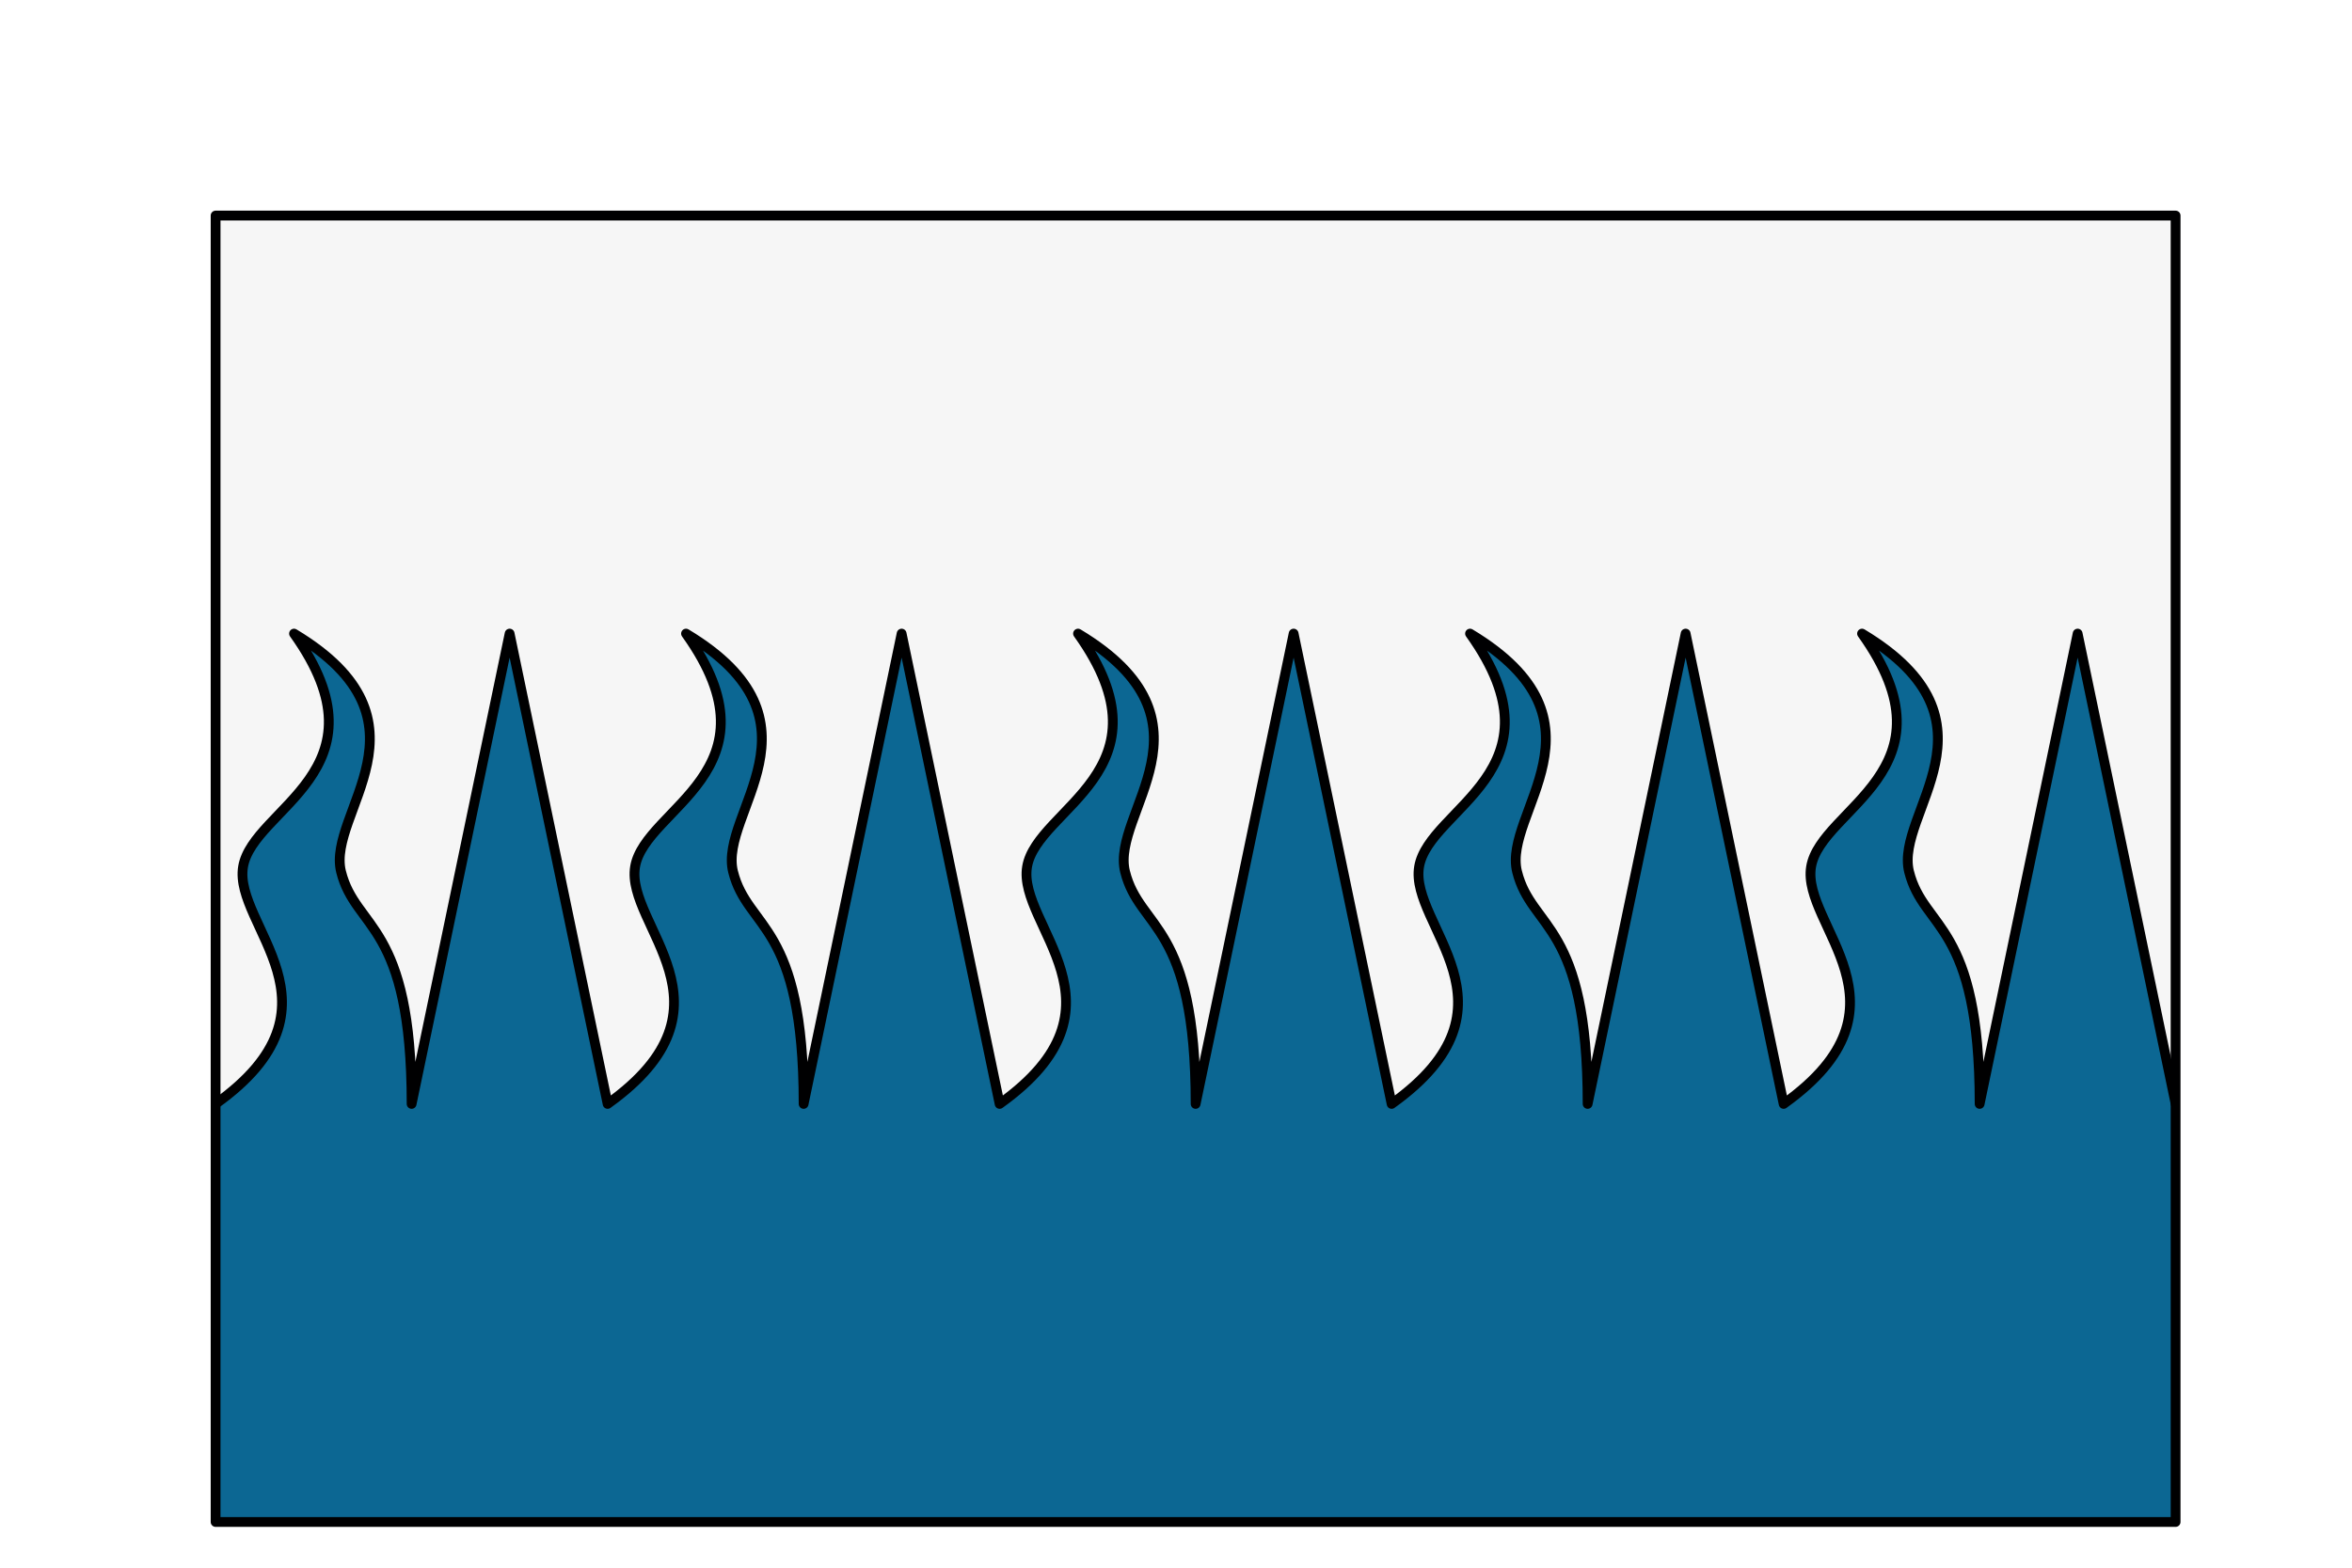 <?xml version="1.0" encoding="UTF-8" standalone="no"?>
<svg preserveAspectRatio="xMidYMin slice" version="1.1" viewBox="0 0 120 80" xmlns:xlink="http://www.w3.org/1999/xlink" xmlns="http://www.w3.org/2000/svg"><g transform="translate(10,10)"><g filter="url(#shadow)"><g><defs><filter height="200%" id="shadow" width="200%" x="-20%" y="-20%"><feOffset dx="1" dy="1" in="SourceAlpha" result="offsetOut" /><feGaussianBlur in="offsetOut" result="blurOut" std-deviation="5" /><feBlend in2="blurOut" in="SourceGraphic" mode="normal" /></filter><pattern height="20" id="void" patternUnits="userSpaceOnUse" width="20"><rect fill="#fff" height="20" width="20" x="0" y="0" /><rect fill="#ddd" height="10" width="10" x="0" y="0" /><rect fill="#ddd" height="10" width="10" x="10" y="10" /></pattern><pattern height="4" id="selected" patternUnits="userSpaceOnUse" width="4"><rect fill="#f5f5f5" height="4" width="4" x="0" y="0" /><g fill="#000"><circle cx="0" cy="0" r="0.3" /><circle cx="4" cy="0" r="0.3" /><circle cx="0" cy="4" r="0.3" /><circle cx="4" cy="4" r="0.3" /><circle cx="2" cy="2" r="0.3" /></g></pattern><pattern height="20" id="ermine" patternUnits="userSpaceOnUse" width="12.5" x="-3.125" y="-5"><rect fill="#f6f6f6" height="20" width="12.5" x="0" y="0" /><g fill="#333333"><path d="M 47.758,0 C 60.325,15.689 25.137,21.899 44.167,36.607 52.246,41.674 71.274,30.723 54.578,17.322 52.423,16.178 62.12,8.335 47.758,0 Z m 21.182,36.935 c -3.232,0.327 -6.283,2.29 -9.155,7.193 -3.591,8.335 12.209,22.717 22.981,5.066 C 83.484,47.07 94.076,53.932 100,39.386 89.946,49.846 79.713,37.425 70.378,36.935 Z M 29.805,37.099 C 20.469,37.589 10.054,50.173 0,39.55 5.924,54.096 16.519,47.07 17.416,49.358 28.009,67.009 43.806,52.627 40.215,44.292 36.984,38.736 33.395,36.936 29.805,37.099 Z m 21.004,10.132 c -8.258,37.262 -23.516,63.577 -40.212,82.535 7.002,-1.961 14.719,-7.192 22.259,-11.932 -4.668,9.806 -9.155,18.141 -13.822,26.803 2.693,-0.981 11.49,-9.644 23.339,-22.392 1.795,17.487 4.305,25.824 8.075,37.755 3.052,-11.93 5.208,-19.941 7.542,-37.918 7.181,8.008 14.002,16.18 23.696,23.044 L 68.221,117.347 c 7.002,4.413 14.723,10.293 22.084,12.744 C 72.711,110.152 57.989,84.494 50.808,47.232 Z" transform="scale(0.062,0.062)" /><path d="M 47.758,0 C 60.325,15.689 25.137,21.899 44.167,36.607 52.246,41.674 71.274,30.723 54.578,17.322 52.423,16.178 62.12,8.335 47.758,0 Z m 21.182,36.935 c -3.232,0.327 -6.283,2.29 -9.155,7.193 -3.591,8.335 12.209,22.717 22.981,5.066 C 83.484,47.07 94.076,53.932 100,39.386 89.946,49.846 79.713,37.425 70.378,36.935 Z M 29.805,37.099 C 20.469,37.589 10.054,50.173 0,39.55 5.924,54.096 16.519,47.07 17.416,49.358 28.009,67.009 43.806,52.627 40.215,44.292 36.984,38.736 33.395,36.936 29.805,37.099 Z m 21.004,10.132 c -8.258,37.262 -23.516,63.577 -40.212,82.535 7.002,-1.961 14.719,-7.192 22.259,-11.932 -4.668,9.806 -9.155,18.141 -13.822,26.803 2.693,-0.981 11.49,-9.644 23.339,-22.392 1.795,17.487 4.305,25.824 8.075,37.755 3.052,-11.93 5.208,-19.941 7.542,-37.918 7.181,8.008 14.002,16.18 23.696,23.044 L 68.221,117.347 c 7.002,4.413 14.723,10.293 22.084,12.744 C 72.711,110.152 57.989,84.494 50.808,47.232 Z" transform="translate(6.25,10) scale(0.062,0.062)" /></g></pattern><pattern height="20" id="ermines" patternUnits="userSpaceOnUse" width="12.5" x="-3.125" y="-5"><rect fill="#333333" height="20" width="12.5" x="0" y="0" /><g fill="#f6f6f6"><path d="M 47.758,0 C 60.325,15.689 25.137,21.899 44.167,36.607 52.246,41.674 71.274,30.723 54.578,17.322 52.423,16.178 62.12,8.335 47.758,0 Z m 21.182,36.935 c -3.232,0.327 -6.283,2.29 -9.155,7.193 -3.591,8.335 12.209,22.717 22.981,5.066 C 83.484,47.07 94.076,53.932 100,39.386 89.946,49.846 79.713,37.425 70.378,36.935 Z M 29.805,37.099 C 20.469,37.589 10.054,50.173 0,39.55 5.924,54.096 16.519,47.07 17.416,49.358 28.009,67.009 43.806,52.627 40.215,44.292 36.984,38.736 33.395,36.936 29.805,37.099 Z m 21.004,10.132 c -8.258,37.262 -23.516,63.577 -40.212,82.535 7.002,-1.961 14.719,-7.192 22.259,-11.932 -4.668,9.806 -9.155,18.141 -13.822,26.803 2.693,-0.981 11.49,-9.644 23.339,-22.392 1.795,17.487 4.305,25.824 8.075,37.755 3.052,-11.93 5.208,-19.941 7.542,-37.918 7.181,8.008 14.002,16.18 23.696,23.044 L 68.221,117.347 c 7.002,4.413 14.723,10.293 22.084,12.744 C 72.711,110.152 57.989,84.494 50.808,47.232 Z" transform="scale(0.062,0.062)" /><path d="M 47.758,0 C 60.325,15.689 25.137,21.899 44.167,36.607 52.246,41.674 71.274,30.723 54.578,17.322 52.423,16.178 62.12,8.335 47.758,0 Z m 21.182,36.935 c -3.232,0.327 -6.283,2.29 -9.155,7.193 -3.591,8.335 12.209,22.717 22.981,5.066 C 83.484,47.07 94.076,53.932 100,39.386 89.946,49.846 79.713,37.425 70.378,36.935 Z M 29.805,37.099 C 20.469,37.589 10.054,50.173 0,39.55 5.924,54.096 16.519,47.07 17.416,49.358 28.009,67.009 43.806,52.627 40.215,44.292 36.984,38.736 33.395,36.936 29.805,37.099 Z m 21.004,10.132 c -8.258,37.262 -23.516,63.577 -40.212,82.535 7.002,-1.961 14.719,-7.192 22.259,-11.932 -4.668,9.806 -9.155,18.141 -13.822,26.803 2.693,-0.981 11.49,-9.644 23.339,-22.392 1.795,17.487 4.305,25.824 8.075,37.755 3.052,-11.93 5.208,-19.941 7.542,-37.918 7.181,8.008 14.002,16.18 23.696,23.044 L 68.221,117.347 c 7.002,4.413 14.723,10.293 22.084,12.744 C 72.711,110.152 57.989,84.494 50.808,47.232 Z" transform="translate(6.25,10) scale(0.062,0.062)" /></g></pattern><pattern height="20" id="erminois" patternUnits="userSpaceOnUse" width="12.5" x="-3.125" y="-5"><rect fill="#f2bc51" height="20" width="12.5" x="0" y="0" /><g fill="#333333"><path d="M 47.758,0 C 60.325,15.689 25.137,21.899 44.167,36.607 52.246,41.674 71.274,30.723 54.578,17.322 52.423,16.178 62.12,8.335 47.758,0 Z m 21.182,36.935 c -3.232,0.327 -6.283,2.29 -9.155,7.193 -3.591,8.335 12.209,22.717 22.981,5.066 C 83.484,47.07 94.076,53.932 100,39.386 89.946,49.846 79.713,37.425 70.378,36.935 Z M 29.805,37.099 C 20.469,37.589 10.054,50.173 0,39.55 5.924,54.096 16.519,47.07 17.416,49.358 28.009,67.009 43.806,52.627 40.215,44.292 36.984,38.736 33.395,36.936 29.805,37.099 Z m 21.004,10.132 c -8.258,37.262 -23.516,63.577 -40.212,82.535 7.002,-1.961 14.719,-7.192 22.259,-11.932 -4.668,9.806 -9.155,18.141 -13.822,26.803 2.693,-0.981 11.49,-9.644 23.339,-22.392 1.795,17.487 4.305,25.824 8.075,37.755 3.052,-11.93 5.208,-19.941 7.542,-37.918 7.181,8.008 14.002,16.18 23.696,23.044 L 68.221,117.347 c 7.002,4.413 14.723,10.293 22.084,12.744 C 72.711,110.152 57.989,84.494 50.808,47.232 Z" transform="scale(0.062,0.062)" /><path d="M 47.758,0 C 60.325,15.689 25.137,21.899 44.167,36.607 52.246,41.674 71.274,30.723 54.578,17.322 52.423,16.178 62.12,8.335 47.758,0 Z m 21.182,36.935 c -3.232,0.327 -6.283,2.29 -9.155,7.193 -3.591,8.335 12.209,22.717 22.981,5.066 C 83.484,47.07 94.076,53.932 100,39.386 89.946,49.846 79.713,37.425 70.378,36.935 Z M 29.805,37.099 C 20.469,37.589 10.054,50.173 0,39.55 5.924,54.096 16.519,47.07 17.416,49.358 28.009,67.009 43.806,52.627 40.215,44.292 36.984,38.736 33.395,36.936 29.805,37.099 Z m 21.004,10.132 c -8.258,37.262 -23.516,63.577 -40.212,82.535 7.002,-1.961 14.719,-7.192 22.259,-11.932 -4.668,9.806 -9.155,18.141 -13.822,26.803 2.693,-0.981 11.49,-9.644 23.339,-22.392 1.795,17.487 4.305,25.824 8.075,37.755 3.052,-11.93 5.208,-19.941 7.542,-37.918 7.181,8.008 14.002,16.18 23.696,23.044 L 68.221,117.347 c 7.002,4.413 14.723,10.293 22.084,12.744 C 72.711,110.152 57.989,84.494 50.808,47.232 Z" transform="translate(6.25,10) scale(0.062,0.062)" /></g></pattern><pattern height="20" id="pean" patternUnits="userSpaceOnUse" width="12.5" x="-3.125" y="-5"><rect fill="#333333" height="20" width="12.5" x="0" y="0" /><g fill="#f2bc51"><path d="M 47.758,0 C 60.325,15.689 25.137,21.899 44.167,36.607 52.246,41.674 71.274,30.723 54.578,17.322 52.423,16.178 62.12,8.335 47.758,0 Z m 21.182,36.935 c -3.232,0.327 -6.283,2.29 -9.155,7.193 -3.591,8.335 12.209,22.717 22.981,5.066 C 83.484,47.07 94.076,53.932 100,39.386 89.946,49.846 79.713,37.425 70.378,36.935 Z M 29.805,37.099 C 20.469,37.589 10.054,50.173 0,39.55 5.924,54.096 16.519,47.07 17.416,49.358 28.009,67.009 43.806,52.627 40.215,44.292 36.984,38.736 33.395,36.936 29.805,37.099 Z m 21.004,10.132 c -8.258,37.262 -23.516,63.577 -40.212,82.535 7.002,-1.961 14.719,-7.192 22.259,-11.932 -4.668,9.806 -9.155,18.141 -13.822,26.803 2.693,-0.981 11.49,-9.644 23.339,-22.392 1.795,17.487 4.305,25.824 8.075,37.755 3.052,-11.93 5.208,-19.941 7.542,-37.918 7.181,8.008 14.002,16.18 23.696,23.044 L 68.221,117.347 c 7.002,4.413 14.723,10.293 22.084,12.744 C 72.711,110.152 57.989,84.494 50.808,47.232 Z" transform="scale(0.062,0.062)" /><path d="M 47.758,0 C 60.325,15.689 25.137,21.899 44.167,36.607 52.246,41.674 71.274,30.723 54.578,17.322 52.423,16.178 62.12,8.335 47.758,0 Z m 21.182,36.935 c -3.232,0.327 -6.283,2.29 -9.155,7.193 -3.591,8.335 12.209,22.717 22.981,5.066 C 83.484,47.07 94.076,53.932 100,39.386 89.946,49.846 79.713,37.425 70.378,36.935 Z M 29.805,37.099 C 20.469,37.589 10.054,50.173 0,39.55 5.924,54.096 16.519,47.07 17.416,49.358 28.009,67.009 43.806,52.627 40.215,44.292 36.984,38.736 33.395,36.936 29.805,37.099 Z m 21.004,10.132 c -8.258,37.262 -23.516,63.577 -40.212,82.535 7.002,-1.961 14.719,-7.192 22.259,-11.932 -4.668,9.806 -9.155,18.141 -13.822,26.803 2.693,-0.981 11.49,-9.644 23.339,-22.392 1.795,17.487 4.305,25.824 8.075,37.755 3.052,-11.93 5.208,-19.941 7.542,-37.918 7.181,8.008 14.002,16.18 23.696,23.044 L 68.221,117.347 c 7.002,4.413 14.723,10.293 22.084,12.744 C 72.711,110.152 57.989,84.494 50.808,47.232 Z" transform="translate(6.25,10) scale(0.062,0.062)" /></g></pattern></defs><defs><clipPath id="mask_1"><path d="M0 0h100v66.667h-100z" fill="#fff" stroke="none" /></clipPath></defs><g clip-path="url(#mask_1)"><g><g><path d="M0 0h100v66.667h-100z" fill="#f0f0f0" /><g style="pointer-events:visiblePainted;cursor:pointer;"><defs><clipPath id="clip-0_4"><path d="M -60,45.333 c7-5 0.9-9.1 1.4-12.1 0.5-3 7.6-4.9 2.6-11.9 7.5 4.5 1.65 9.15 2.4 12.15 0.75 3 3.6 2.573 3.6 11.85l5-24 5 24c7-5 0.9-9.1 1.4-12.1 0.5-3 7.6-4.9 2.6-11.9 7.5 4.5 1.65 9.15 2.4 12.15 0.75 3 3.6 2.573 3.6 11.85l5-24 5 24c7-5 0.9-9.1 1.4-12.1 0.5-3 7.6-4.9 2.6-11.9 7.5 4.5 1.65 9.15 2.4 12.15 0.75 3 3.6 2.573 3.6 11.85l5-24 5 24c7-5 0.9-9.1 1.4-12.1 0.5-3 7.6-4.9 2.6-11.9 7.5 4.5 1.65 9.15 2.4 12.15 0.75 3 3.6 2.573 3.6 11.85l5-24 5 24c7-5 0.9-9.1 1.4-12.1 0.5-3 7.6-4.9 2.6-11.9 7.5 4.5 1.65 9.15 2.4 12.15 0.75 3 3.6 2.573 3.6 11.85l5-24 5 24c7-5 0.9-9.1 1.4-12.1 0.5-3 7.6-4.9 2.6-11.9 7.5 4.5 1.65 9.15 2.4 12.15 0.75 3 3.6 2.573 3.6 11.85l5-24 5 24c7-5 0.9-9.1 1.4-12.1 0.5-3 7.6-4.9 2.6-11.9 7.5 4.5 1.65 9.15 2.4 12.15 0.75 3 3.6 2.573 3.6 11.85l5-24 5 24c7-5 0.9-9.1 1.4-12.1 0.5-3 7.6-4.9 2.6-11.9 7.5 4.5 1.65 9.15 2.4 12.15 0.75 3 3.6 2.573 3.6 11.85l5-24 5 24c7-5 0.9-9.1 1.4-12.1 0.5-3 7.6-4.9 2.6-11.9 7.5 4.5 1.65 9.15 2.4 12.15 0.75 3 3.6 2.573 3.6 11.85l5-24 5 24c7-5 0.9-9.1 1.4-12.1 0.5-3 7.6-4.9 2.6-11.9 7.5 4.5 1.65 9.15 2.4 12.15 0.75 3 3.6 2.573 3.6 11.85l5-24 5 24c7-5 0.9-9.1 1.4-12.1 0.5-3 7.6-4.9 2.6-11.9 7.5 4.5 1.65 9.15 2.4 12.15 0.75 3 3.6 2.573 3.6 11.85l5-24 5 24c7-5 0.9-9.1 1.4-12.1 0.5-3 7.6-4.9 2.6-11.9 7.5 4.5 1.65 9.15 2.4 12.15 0.75 3 3.6 2.573 3.6 11.85l5-24 5 24 L 1000,45.333 1000,-1000 0,-1000 -1000,-1000 L -1000,45.333 L -60,45.333 z" fill="#fff" /><path d="M -60,45.333 c7-5 0.9-9.1 1.4-12.1 0.5-3 7.6-4.9 2.6-11.9 7.5 4.5 1.65 9.15 2.4 12.15 0.75 3 3.6 2.573 3.6 11.85l5-24 5 24c7-5 0.9-9.1 1.4-12.1 0.5-3 7.6-4.9 2.6-11.9 7.5 4.5 1.65 9.15 2.4 12.15 0.75 3 3.6 2.573 3.6 11.85l5-24 5 24c7-5 0.9-9.1 1.4-12.1 0.5-3 7.6-4.9 2.6-11.9 7.5 4.5 1.65 9.15 2.4 12.15 0.75 3 3.6 2.573 3.6 11.85l5-24 5 24c7-5 0.9-9.1 1.4-12.1 0.5-3 7.6-4.9 2.6-11.9 7.5 4.5 1.65 9.15 2.4 12.15 0.75 3 3.6 2.573 3.6 11.85l5-24 5 24c7-5 0.9-9.1 1.4-12.1 0.5-3 7.6-4.9 2.6-11.9 7.5 4.5 1.65 9.15 2.4 12.15 0.75 3 3.6 2.573 3.6 11.85l5-24 5 24c7-5 0.9-9.1 1.4-12.1 0.5-3 7.6-4.9 2.6-11.9 7.5 4.5 1.65 9.15 2.4 12.15 0.75 3 3.6 2.573 3.6 11.85l5-24 5 24c7-5 0.9-9.1 1.4-12.1 0.5-3 7.6-4.9 2.6-11.9 7.5 4.5 1.65 9.15 2.4 12.15 0.75 3 3.6 2.573 3.6 11.85l5-24 5 24c7-5 0.9-9.1 1.4-12.1 0.5-3 7.6-4.9 2.6-11.9 7.5 4.5 1.65 9.15 2.4 12.15 0.75 3 3.6 2.573 3.6 11.85l5-24 5 24c7-5 0.9-9.1 1.4-12.1 0.5-3 7.6-4.9 2.6-11.9 7.5 4.5 1.65 9.15 2.4 12.15 0.75 3 3.6 2.573 3.6 11.85l5-24 5 24c7-5 0.9-9.1 1.4-12.1 0.5-3 7.6-4.9 2.6-11.9 7.5 4.5 1.65 9.15 2.4 12.15 0.75 3 3.6 2.573 3.6 11.85l5-24 5 24c7-5 0.9-9.1 1.4-12.1 0.5-3 7.6-4.9 2.6-11.9 7.5 4.5 1.65 9.15 2.4 12.15 0.75 3 3.6 2.573 3.6 11.85l5-24 5 24c7-5 0.9-9.1 1.4-12.1 0.5-3 7.6-4.9 2.6-11.9 7.5 4.5 1.65 9.15 2.4 12.15 0.75 3 3.6 2.573 3.6 11.85l5-24 5 24 L 1000,45.333 1000,-1000 0,-1000 -1000,-1000 L -1000,45.333 L -60,45.333 z" fill="none" stroke-width="0.1" stroke="#fff" /></clipPath></defs><g clip-path="url(#clip-0_4)"><g><g style="pointer-events:visiblePainted;cursor:pointer;"><rect fill="#f6f6f6" height="1100" width="1100" x="-500" y="-500" /></g></g></g><defs><clipPath id="clip-1_6"><path d="M -60,45.333 c7-5 0.9-9.1 1.4-12.1 0.5-3 7.6-4.9 2.6-11.9 7.5 4.5 1.65 9.15 2.4 12.15 0.75 3 3.6 2.573 3.6 11.85l5-24 5 24c7-5 0.9-9.1 1.4-12.1 0.5-3 7.6-4.9 2.6-11.9 7.5 4.5 1.65 9.15 2.4 12.15 0.75 3 3.6 2.573 3.6 11.85l5-24 5 24c7-5 0.9-9.1 1.4-12.1 0.5-3 7.6-4.9 2.6-11.9 7.5 4.5 1.65 9.15 2.4 12.15 0.75 3 3.6 2.573 3.6 11.85l5-24 5 24c7-5 0.9-9.1 1.4-12.1 0.5-3 7.6-4.9 2.6-11.9 7.5 4.5 1.65 9.15 2.4 12.15 0.75 3 3.6 2.573 3.6 11.85l5-24 5 24c7-5 0.9-9.1 1.4-12.1 0.5-3 7.6-4.9 2.6-11.9 7.5 4.5 1.65 9.15 2.4 12.15 0.75 3 3.6 2.573 3.6 11.85l5-24 5 24c7-5 0.9-9.1 1.4-12.1 0.5-3 7.6-4.9 2.6-11.9 7.5 4.5 1.65 9.15 2.4 12.15 0.75 3 3.6 2.573 3.6 11.85l5-24 5 24c7-5 0.9-9.1 1.4-12.1 0.5-3 7.6-4.9 2.6-11.9 7.5 4.5 1.65 9.15 2.4 12.15 0.75 3 3.6 2.573 3.6 11.85l5-24 5 24c7-5 0.9-9.1 1.4-12.1 0.5-3 7.6-4.9 2.6-11.9 7.5 4.5 1.65 9.15 2.4 12.15 0.75 3 3.6 2.573 3.6 11.85l5-24 5 24c7-5 0.9-9.1 1.4-12.1 0.5-3 7.6-4.9 2.6-11.9 7.5 4.5 1.65 9.15 2.4 12.15 0.75 3 3.6 2.573 3.6 11.85l5-24 5 24c7-5 0.9-9.1 1.4-12.1 0.5-3 7.6-4.9 2.6-11.9 7.5 4.5 1.65 9.15 2.4 12.15 0.75 3 3.6 2.573 3.6 11.85l5-24 5 24c7-5 0.9-9.1 1.4-12.1 0.5-3 7.6-4.9 2.6-11.9 7.5 4.5 1.65 9.15 2.4 12.15 0.75 3 3.6 2.573 3.6 11.85l5-24 5 24c7-5 0.9-9.1 1.4-12.1 0.5-3 7.6-4.9 2.6-11.9 7.5 4.5 1.65 9.15 2.4 12.15 0.75 3 3.6 2.573 3.6 11.85l5-24 5 24 L 1000,45.333 1000,1000 0,1000 -1000,1000 L -1000,45.333 L -60,45.333 z" fill="#fff" /></clipPath></defs><g clip-path="url(#clip-1_6)"><g><g style="pointer-events:visiblePainted;cursor:pointer;"><rect fill="#0c6793" height="1100" width="1100" x="-500" y="-500" /></g></g></g><g fill="none" stroke-linecap="round" stroke-linejoin="round" stroke-width="0.5" stroke="#000001"><path d="M -60,45.333 c7-5 0.9-9.1 1.4-12.1 0.5-3 7.6-4.9 2.6-11.9 7.5 4.5 1.65 9.15 2.4 12.15 0.75 3 3.6 2.573 3.6 11.85l5-24 5 24c7-5 0.9-9.1 1.4-12.1 0.5-3 7.6-4.9 2.6-11.9 7.5 4.5 1.65 9.15 2.4 12.15 0.75 3 3.6 2.573 3.6 11.85l5-24 5 24c7-5 0.9-9.1 1.4-12.1 0.5-3 7.6-4.9 2.6-11.9 7.5 4.5 1.65 9.15 2.4 12.15 0.75 3 3.6 2.573 3.6 11.85l5-24 5 24c7-5 0.9-9.1 1.4-12.1 0.5-3 7.6-4.9 2.6-11.9 7.5 4.5 1.65 9.15 2.4 12.15 0.75 3 3.6 2.573 3.6 11.85l5-24 5 24c7-5 0.9-9.1 1.4-12.1 0.5-3 7.6-4.9 2.6-11.9 7.5 4.5 1.65 9.15 2.4 12.15 0.75 3 3.6 2.573 3.6 11.85l5-24 5 24c7-5 0.9-9.1 1.4-12.1 0.5-3 7.6-4.9 2.6-11.9 7.5 4.5 1.65 9.15 2.4 12.15 0.75 3 3.6 2.573 3.6 11.85l5-24 5 24c7-5 0.9-9.1 1.4-12.1 0.5-3 7.6-4.9 2.6-11.9 7.5 4.5 1.65 9.15 2.4 12.15 0.75 3 3.6 2.573 3.6 11.85l5-24 5 24c7-5 0.9-9.1 1.4-12.1 0.5-3 7.6-4.9 2.6-11.9 7.5 4.5 1.65 9.15 2.4 12.15 0.75 3 3.6 2.573 3.6 11.85l5-24 5 24c7-5 0.9-9.1 1.4-12.1 0.5-3 7.6-4.9 2.6-11.9 7.5 4.5 1.65 9.15 2.4 12.15 0.75 3 3.6 2.573 3.6 11.85l5-24 5 24c7-5 0.9-9.1 1.4-12.1 0.5-3 7.6-4.9 2.6-11.9 7.5 4.5 1.65 9.15 2.4 12.15 0.75 3 3.6 2.573 3.6 11.85l5-24 5 24c7-5 0.9-9.1 1.4-12.1 0.5-3 7.6-4.9 2.6-11.9 7.5 4.5 1.65 9.15 2.4 12.15 0.75 3 3.6 2.573 3.6 11.85l5-24 5 24c7-5 0.9-9.1 1.4-12.1 0.5-3 7.6-4.9 2.6-11.9 7.5 4.5 1.65 9.15 2.4 12.15 0.75 3 3.6 2.573 3.6 11.85l5-24 5 24" /></g></g></g></g></g><g fill="none" stroke-linecap="round" stroke-linejoin="round" stroke-width="0.5" stroke="#000001"><path d="M0 0h100v66.667h-100z" /></g></g></g></g></svg>